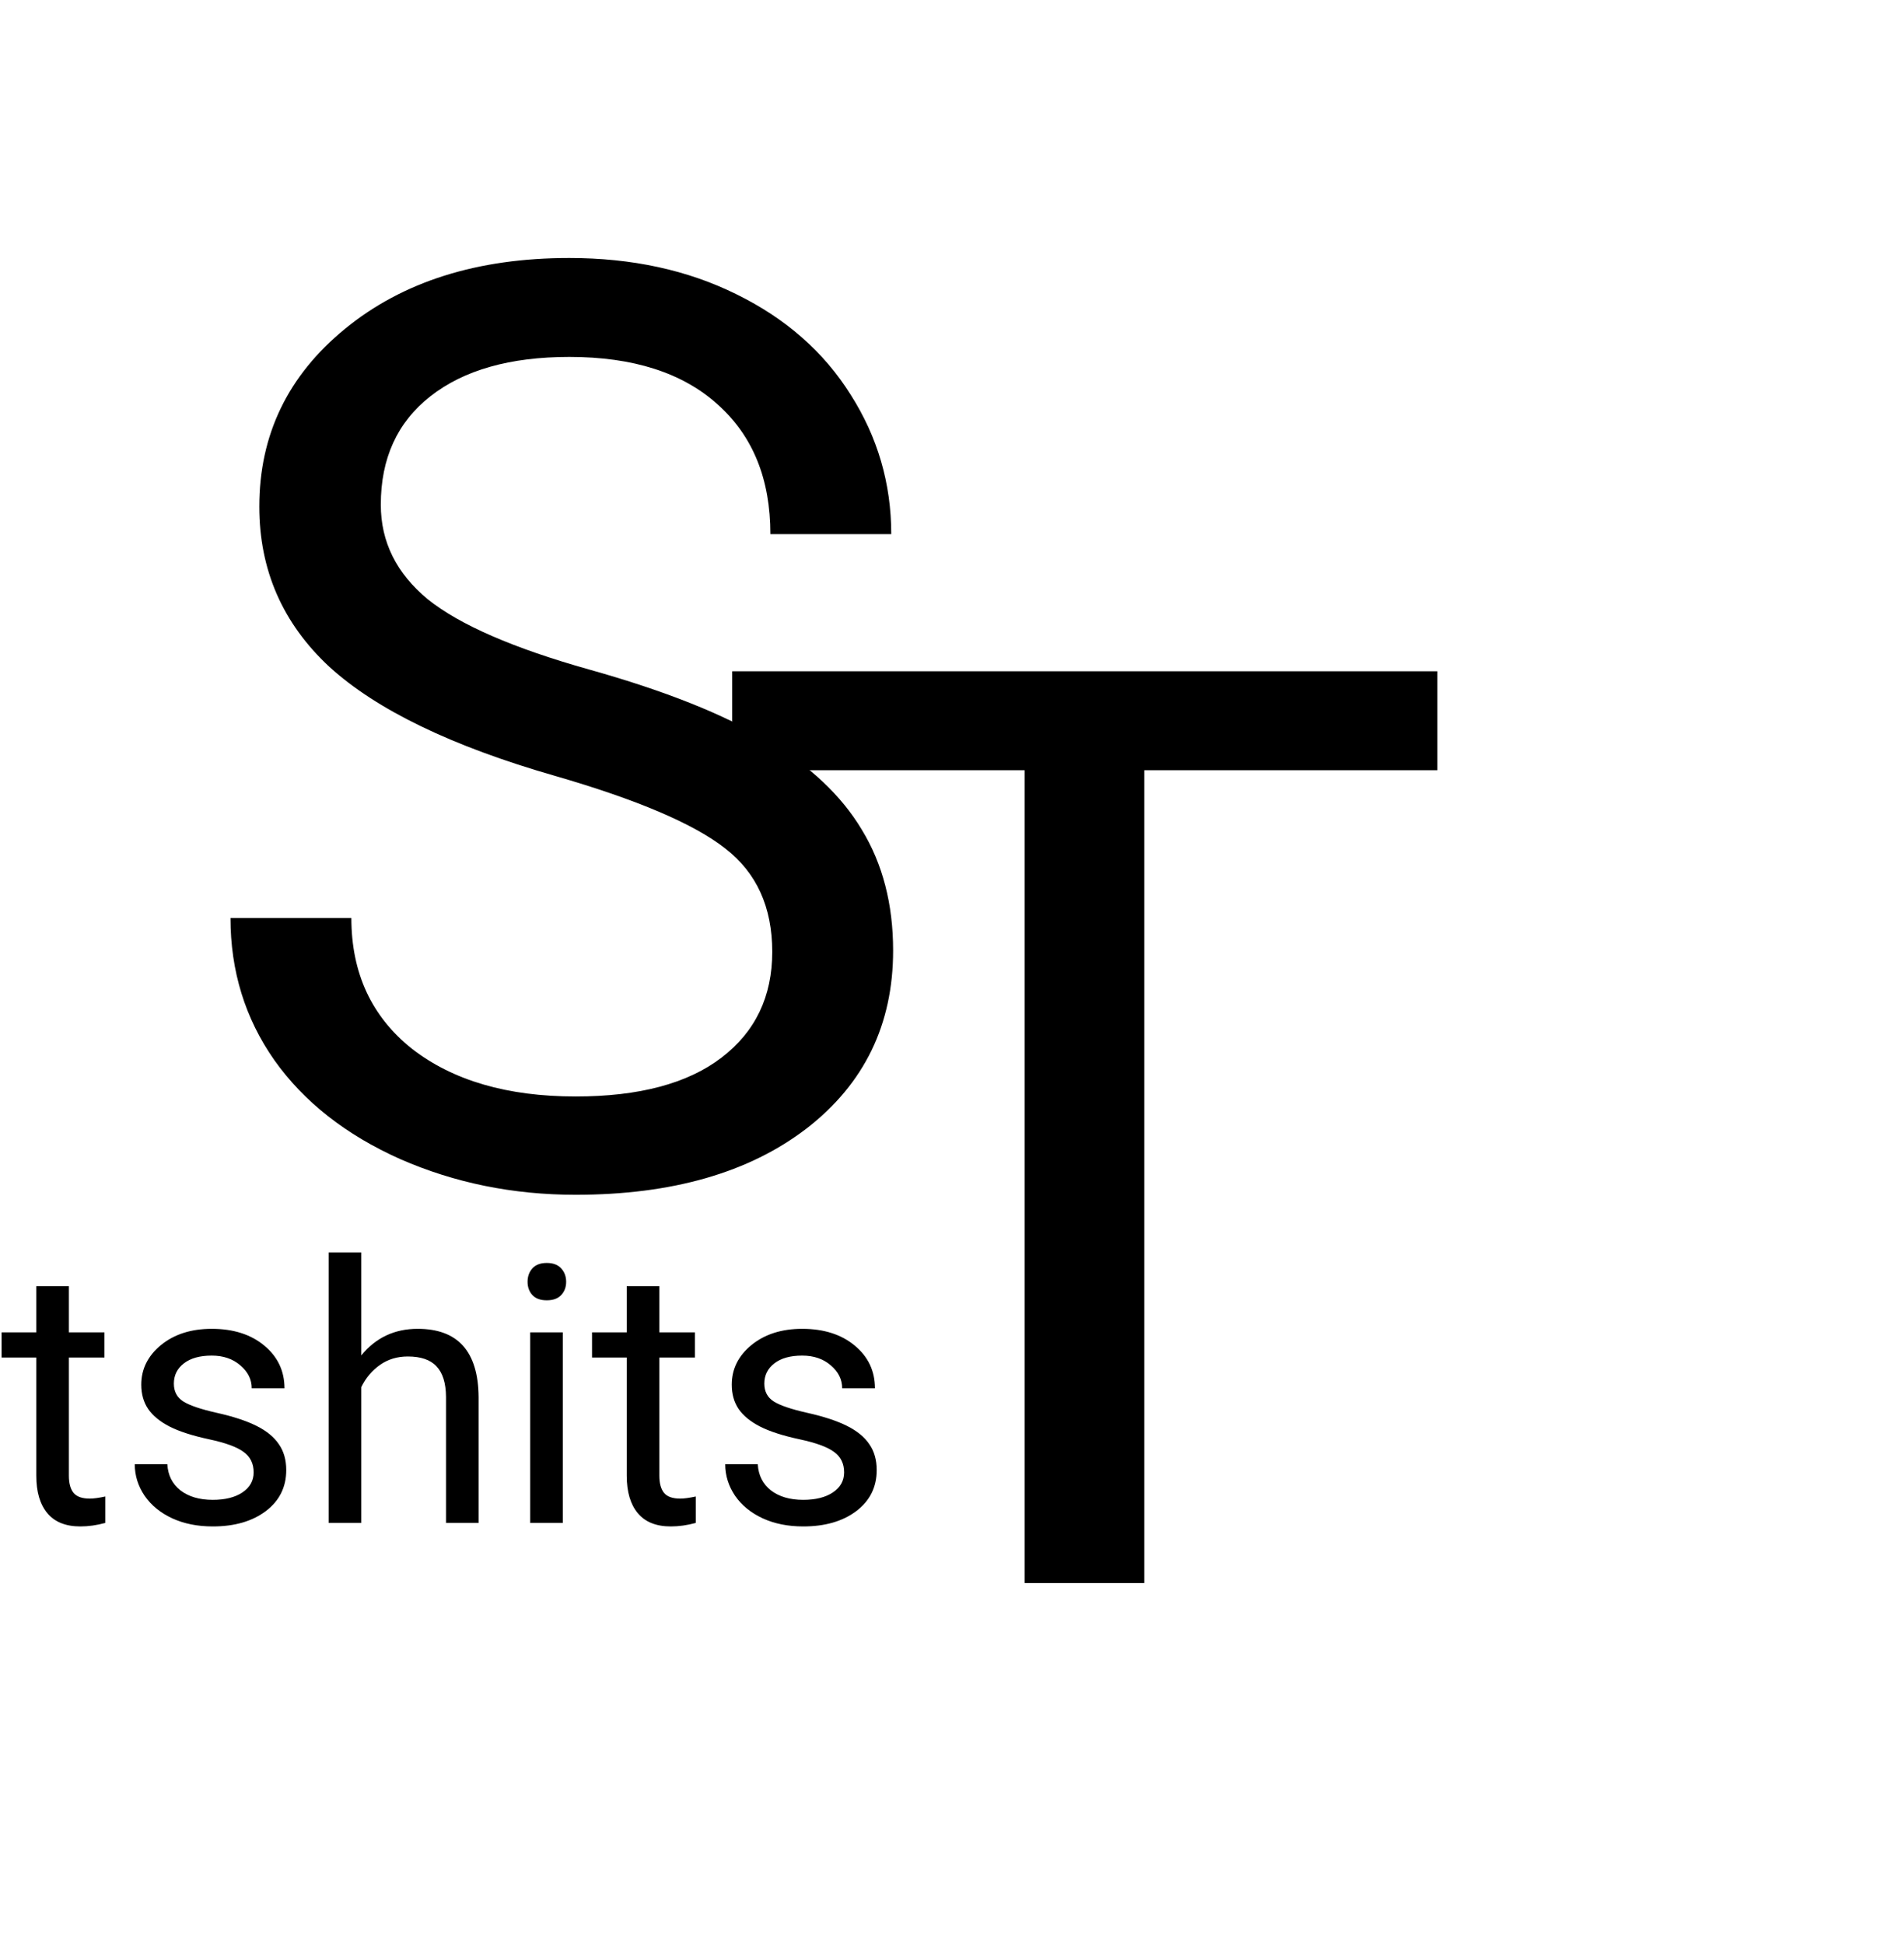 <svg width="95" height="97" viewBox="0 0 95 97" fill="none" xmlns="http://www.w3.org/2000/svg">
<path d="M27.688 38.719C22.542 37.24 18.792 35.427 16.438 33.281C14.104 31.115 12.938 28.448 12.938 25.281C12.938 21.698 14.365 18.74 17.219 16.406C20.094 14.052 23.823 12.875 28.406 12.875C31.531 12.875 34.312 13.479 36.75 14.688C39.208 15.896 41.104 17.562 42.438 19.688C43.792 21.812 44.469 24.135 44.469 26.656H38.438C38.438 23.906 37.562 21.75 35.812 20.188C34.062 18.604 31.594 17.812 28.406 17.812C25.448 17.812 23.135 18.469 21.469 19.781C19.823 21.073 19 22.875 19 25.188C19 27.042 19.781 28.615 21.344 29.906C22.927 31.177 25.604 32.344 29.375 33.406C33.167 34.469 36.125 35.646 38.25 36.938C40.396 38.208 41.979 39.698 43 41.406C44.042 43.115 44.562 45.125 44.562 47.438C44.562 51.125 43.125 54.083 40.25 56.312C37.375 58.521 33.531 59.625 28.719 59.625C25.594 59.625 22.677 59.031 19.969 57.844C17.26 56.635 15.167 54.99 13.688 52.906C12.229 50.823 11.5 48.458 11.5 45.812H17.531C17.531 48.562 18.542 50.74 20.562 52.344C22.604 53.927 25.323 54.719 28.719 54.719C31.885 54.719 34.312 54.073 36 52.781C37.688 51.49 38.531 49.729 38.531 47.5C38.531 45.271 37.75 43.552 36.188 42.344C34.625 41.115 31.792 39.906 27.688 38.719Z" fill="black"/>
<path d="M71.719 38.438H57.094V79H51.125V38.438H36.531V33.5H71.719V38.438Z" fill="black"/>
<path d="M3.437 64.188V66.49H5.212V67.747H3.437V73.644C3.437 74.025 3.516 74.312 3.674 74.506C3.832 74.693 4.102 74.787 4.482 74.787C4.67 74.787 4.928 74.752 5.256 74.682V76C4.828 76.117 4.412 76.176 4.008 76.176C3.281 76.176 2.733 75.956 2.364 75.517C1.995 75.077 1.811 74.453 1.811 73.644V67.747H0.079V66.49H1.811V64.188H3.437ZM12.656 73.478C12.656 73.038 12.489 72.698 12.155 72.458C11.827 72.212 11.25 72.001 10.424 71.825C9.604 71.649 8.95 71.439 8.464 71.192C7.983 70.946 7.626 70.653 7.392 70.314C7.163 69.974 7.049 69.569 7.049 69.101C7.049 68.321 7.377 67.662 8.033 67.123C8.695 66.584 9.539 66.314 10.565 66.314C11.643 66.314 12.516 66.593 13.184 67.149C13.857 67.706 14.194 68.418 14.194 69.285H12.56C12.56 68.84 12.369 68.456 11.988 68.134C11.613 67.811 11.139 67.65 10.565 67.65C9.973 67.65 9.51 67.779 9.176 68.037C8.842 68.295 8.675 68.632 8.675 69.048C8.675 69.44 8.83 69.736 9.141 69.936C9.451 70.135 10.011 70.325 10.819 70.507C11.634 70.689 12.293 70.905 12.797 71.157C13.301 71.409 13.673 71.714 13.913 72.071C14.159 72.423 14.282 72.853 14.282 73.363C14.282 74.213 13.942 74.895 13.263 75.411C12.583 75.921 11.701 76.176 10.617 76.176C9.855 76.176 9.182 76.041 8.596 75.772C8.01 75.502 7.55 75.127 7.216 74.647C6.888 74.16 6.724 73.636 6.724 73.073H8.35C8.379 73.618 8.596 74.052 9 74.374C9.41 74.69 9.949 74.849 10.617 74.849C11.232 74.849 11.725 74.726 12.094 74.48C12.469 74.228 12.656 73.894 12.656 73.478ZM18.026 67.642C18.747 66.757 19.685 66.314 20.839 66.314C22.849 66.314 23.862 67.448 23.88 69.716V76H22.254V69.707C22.248 69.022 22.09 68.515 21.779 68.186C21.475 67.858 20.997 67.694 20.347 67.694C19.819 67.694 19.356 67.835 18.958 68.116C18.56 68.397 18.249 68.767 18.026 69.224V76H16.4V62.5H18.026V67.642ZM28.081 76H26.455V66.49H28.081V76ZM26.323 63.968C26.323 63.704 26.402 63.481 26.561 63.3C26.725 63.118 26.965 63.027 27.281 63.027C27.598 63.027 27.838 63.118 28.002 63.3C28.166 63.481 28.248 63.704 28.248 63.968C28.248 64.231 28.166 64.451 28.002 64.627C27.838 64.803 27.598 64.891 27.281 64.891C26.965 64.891 26.725 64.803 26.561 64.627C26.402 64.451 26.323 64.231 26.323 63.968ZM32.898 64.188V66.49H34.673V67.747H32.898V73.644C32.898 74.025 32.977 74.312 33.135 74.506C33.293 74.693 33.562 74.787 33.943 74.787C34.131 74.787 34.389 74.752 34.717 74.682V76C34.289 76.117 33.873 76.176 33.469 76.176C32.742 76.176 32.194 75.956 31.825 75.517C31.456 75.077 31.271 74.453 31.271 73.644V67.747H29.54V66.49H31.271V64.188H32.898ZM42.117 73.478C42.117 73.038 41.95 72.698 41.616 72.458C41.288 72.212 40.711 72.001 39.885 71.825C39.065 71.649 38.411 71.439 37.925 71.192C37.444 70.946 37.087 70.653 36.852 70.314C36.624 69.974 36.51 69.569 36.51 69.101C36.51 68.321 36.838 67.662 37.494 67.123C38.156 66.584 39 66.314 40.025 66.314C41.103 66.314 41.977 66.593 42.645 67.149C43.318 67.706 43.655 68.418 43.655 69.285H42.02C42.02 68.84 41.83 68.456 41.449 68.134C41.074 67.811 40.6 67.65 40.025 67.65C39.434 67.65 38.971 67.779 38.637 68.037C38.303 68.295 38.136 68.632 38.136 69.048C38.136 69.44 38.291 69.736 38.602 69.936C38.912 70.135 39.472 70.325 40.28 70.507C41.095 70.689 41.754 70.905 42.258 71.157C42.762 71.409 43.134 71.714 43.374 72.071C43.62 72.423 43.743 72.853 43.743 73.363C43.743 74.213 43.403 74.895 42.724 75.411C42.044 75.921 41.162 76.176 40.078 76.176C39.316 76.176 38.643 76.041 38.057 75.772C37.471 75.502 37.011 75.127 36.677 74.647C36.349 74.16 36.185 73.636 36.185 73.073H37.81C37.84 73.618 38.057 74.052 38.461 74.374C38.871 74.69 39.41 74.849 40.078 74.849C40.693 74.849 41.185 74.726 41.555 74.48C41.93 74.228 42.117 73.894 42.117 73.478Z" fill="black"/>
</svg>
